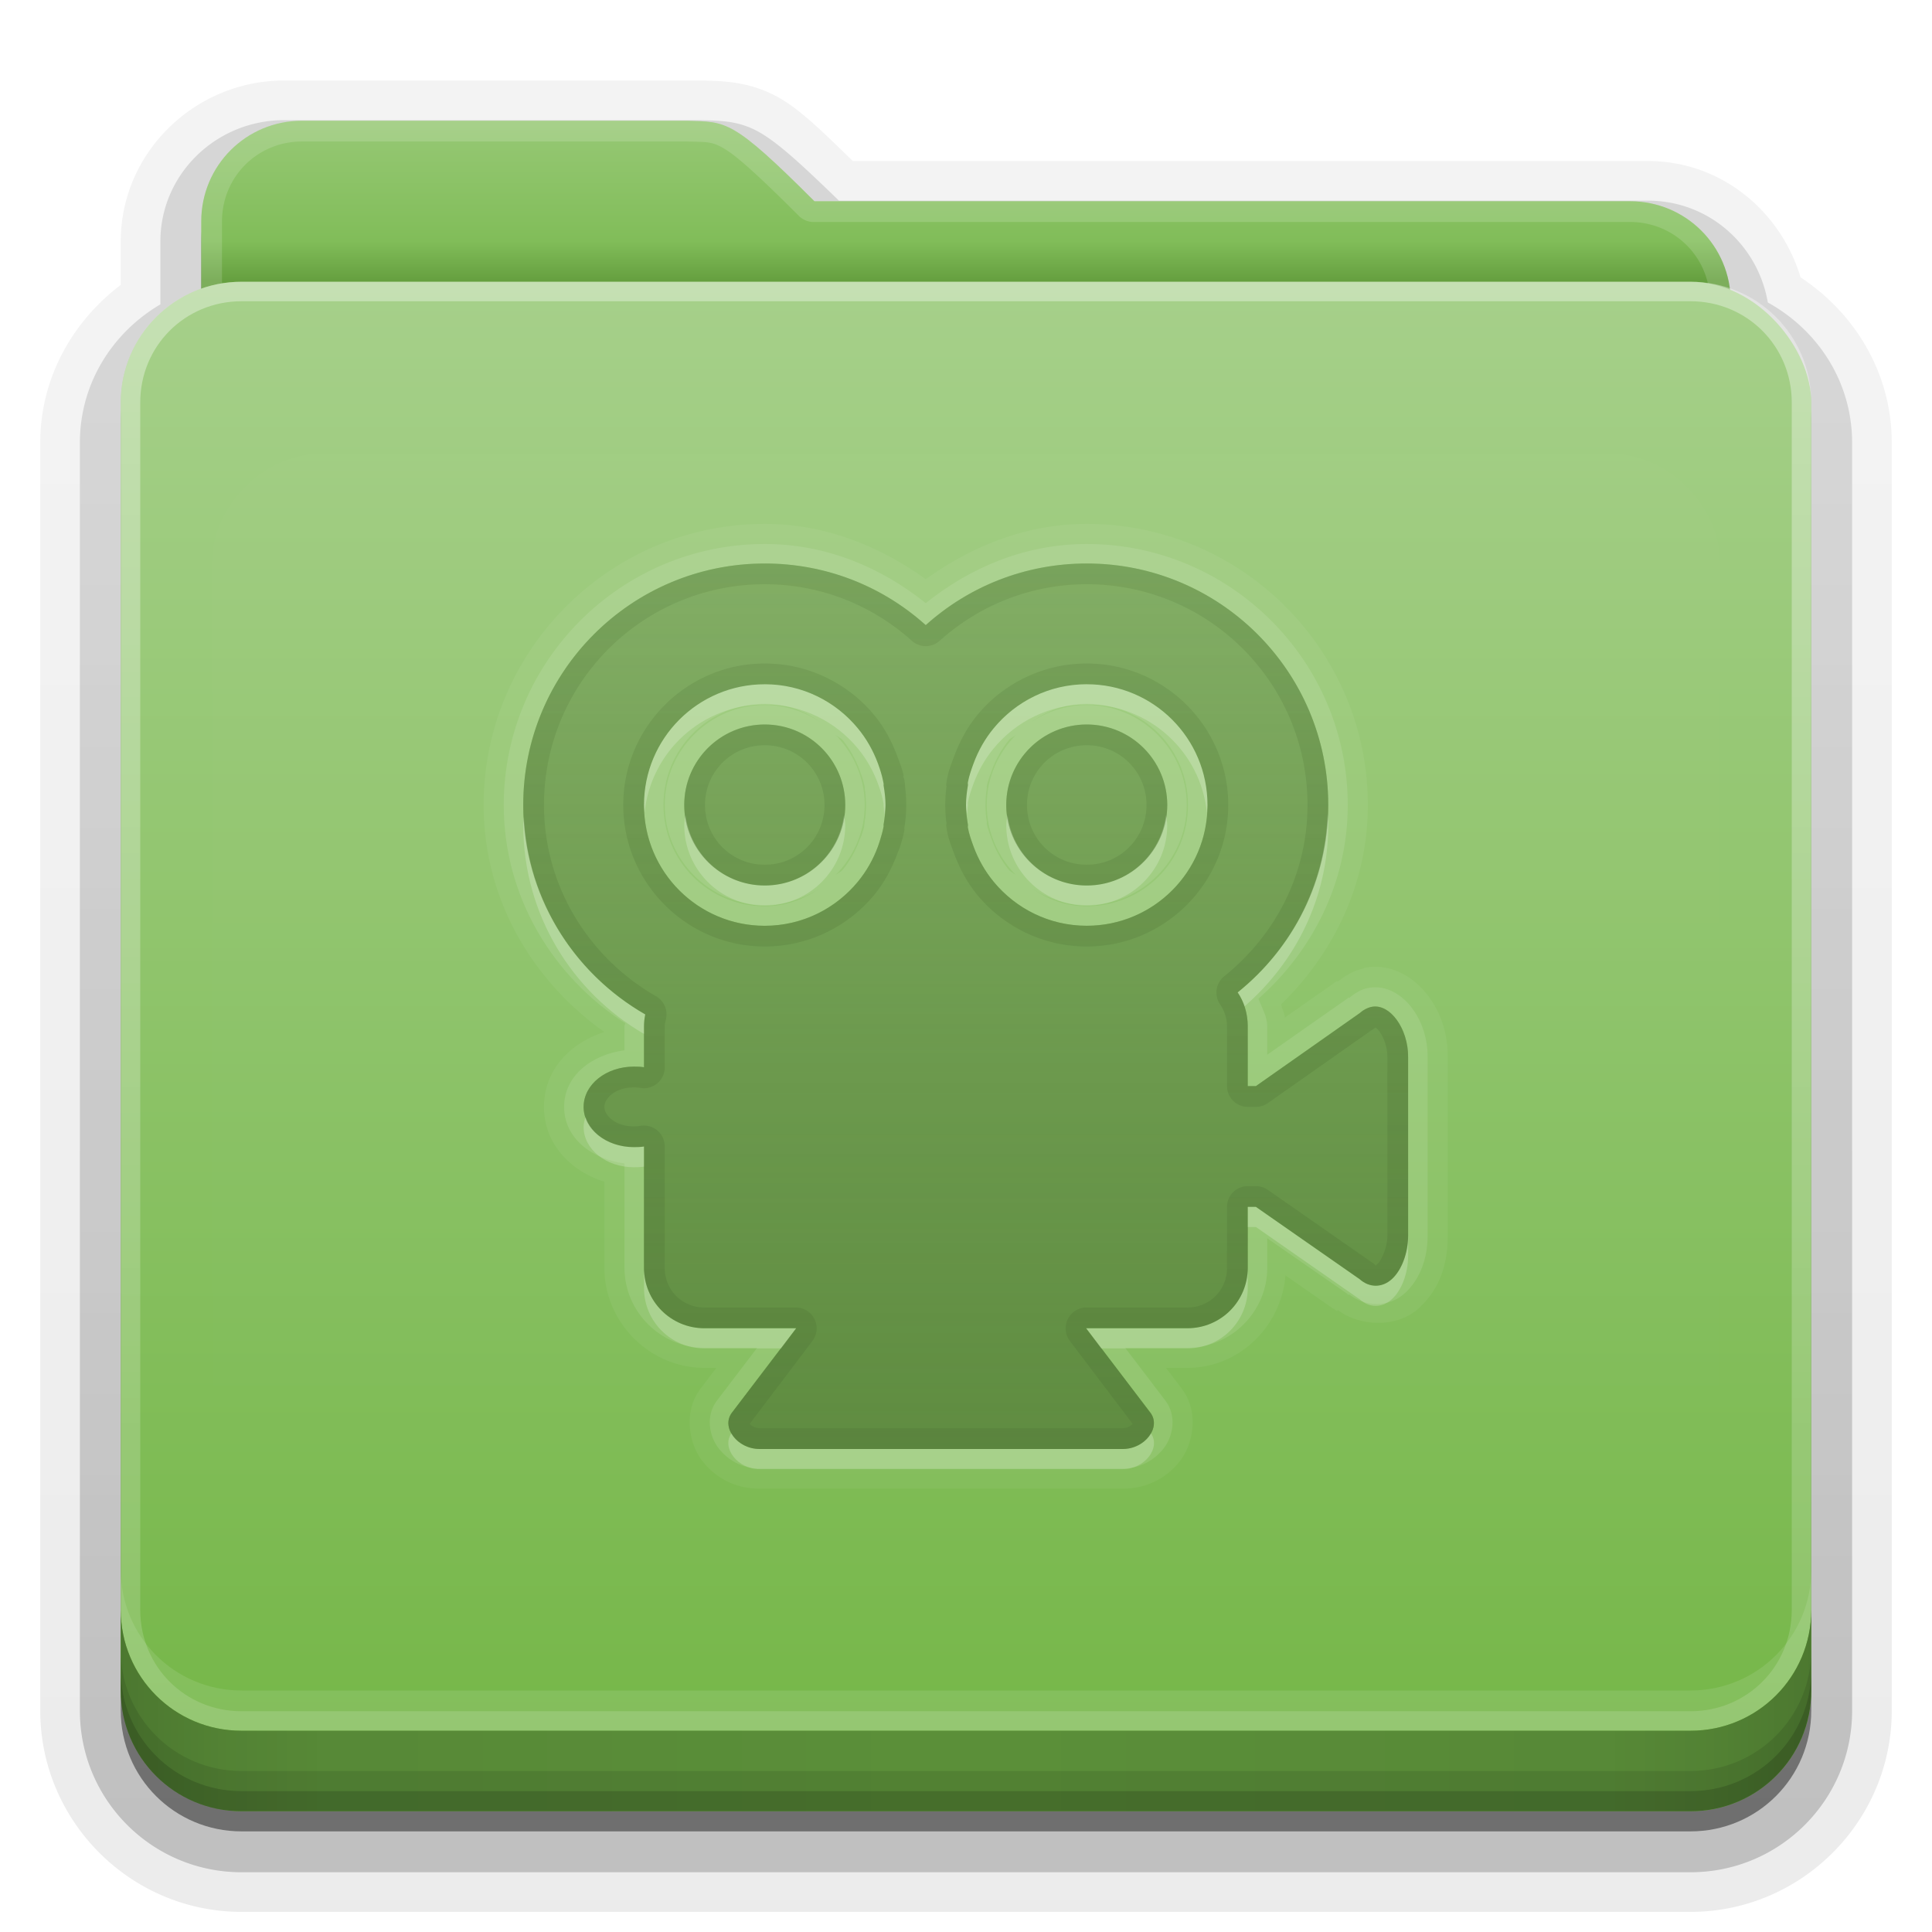 <svg xmlns:rdf="http://www.w3.org/1999/02/22-rdf-syntax-ns#" xmlns="http://www.w3.org/2000/svg" height="96" width="96" version="1.0" xmlns:cc="http://creativecommons.org/ns#" xmlns:xlink="http://www.w3.org/1999/xlink" xmlns:dc="http://purl.org/dc/elements/1.1/">
<defs>
<linearGradient id="ButtonShadow" x1="45.448" gradientUnits="userSpaceOnUse" y1="80.472" gradientTransform="matrix(1.006 0 0 .994 0 12)" x2="45.448" y2="7.016">
<stop offset="0"/>
<stop stop-opacity=".588" offset="1"/>
</linearGradient>
<linearGradient id="dddddd" x1="48" gradientUnits="userSpaceOnUse" y1="78" gradientTransform="translate(0,8)" x2="48" y2="5.988">
<stop stop-color="#76b749" offset="0"/>
<stop stop-color="#a6d08a" offset="1"/>
</linearGradient>
<clipPath id="llllll" clipPathUnits="userSpaceOnUse">
<rect rx="6" ry="6" height="72" width="84" y="18" x="6" fill="#f0f"/>
</clipPath>
<filter id="jjjjjj" y="-.197" width="1.331" x="-.166" height="1.394">
<feGaussianBlur stdDeviation="5.17"/>
</filter>
<linearGradient id="iiiiii" x1="48" gradientUnits="userSpaceOnUse" x2="48" gradientTransform="matrix(1,0,0,-1,0,92)" y1="75.083" y2="-40">
<stop stop-color="#fff" offset="0"/>
<stop stop-color="#fff" stop-opacity="0" offset="1"/>
</linearGradient>
<linearGradient id="ggggg" y2="81.481" gradientUnits="userSpaceOnUse" y1="22.933" x2="48.022" x1="48.022">
<stop stop-color="#fff" offset="0"/>
<stop stop-color="#fff" stop-opacity="0" offset="1"/>
</linearGradient>
<linearGradient id="hhhhhh" x1="34.86" gradientUnits="userSpaceOnUse" y1="16.275" gradientTransform="matrix(.72 0 0 .72 1.92 -5.52)" x2="34.86" y2="26.987">
<stop stop-color="#96c874" offset="0"/>
<stop stop-color="#81bd59" offset=".75"/>
<stop stop-color="#66a040" offset="1"/>
</linearGradient>
<linearGradient id="cccccc" x1="43" xlink:href="#ButtonShadow" gradientUnits="userSpaceOnUse" x2="43" y1="91" y2="7"/>
<linearGradient id="bbbbbb" x1="45" xlink:href="#ButtonShadow" gradientUnits="userSpaceOnUse" x2="45" y1="92" y2="7"/>
<linearGradient id="aaaaaa" x1="90" spreadMethod="reflect" gradientUnits="userSpaceOnUse" y1="88" gradientTransform="translate(0,10)" x2="48" y2="88">
<stop stop-opacity=".588" offset="0"/>
<stop stop-opacity=".471" offset=".118"/>
<stop stop-opacity=".392" offset=".238"/>
<stop stop-opacity=".314" offset="1"/>
</linearGradient>
</defs>
<g fill="url(#bbbbbb)">
<path opacity=".08" d="m14.125 4c-4.434 0-8.125 3.568-8.125 8v2.156c-2.376 1.802-4 4.603-4 7.844v63c0 5.504 4.496 10 10 10h72c5.504 0 10-4.496 10-10v-63c0-3.483-1.853-6.453-4.531-8.219-0.987-3.289-3.943-5.781-7.594-5.781h-39.5c-1.403-1.355-2.54-2.51-3.687-3.156-1.496-0.842-2.931-0.814-3.813-0.844a0.928 0.928 0 0 0 -0.031 0c-0.001-0-0.03-0-0.031 0h-20.688z"/>
<path opacity=".1" d="m14.125 4.938c-3.941 0-7.188 3.143-7.188 7.062v2.594c-2.383 1.622-4 4.294-4 7.406v63c0 5.001 4.061 9.062 9.062 9.062h72c5.001 0 9.062-4.061 9.062-9.062v-63c0-3.261-1.773-6.04-4.344-7.625-0.76-3.096-3.477-5.438-6.843-5.438h-39.812c-1.598-1.541-2.773-2.678-3.844-3.281-1.273-0.717-2.448-0.688-3.375-0.719a1.044 1.044 0 0 0 -0.031 0h-20.687z"/>
<path opacity=".2" d="m14.125 5.969c-3.389 0-6.156 2.688-6.156 6.031v3.125c-2.375 1.394-4 3.921-4 6.875v63c0 4.438 3.593 8.031 8.031 8.031h72c4.438 0 8.031-3.593 8.031-8.031v-63c0-3.032-1.712-5.604-4.188-6.969-0.492-2.86-2.929-5.062-5.969-5.062h-40.188c-1.834-1.775-3.008-2.866-3.968-3.406-1.038-0.584-1.941-0.561-2.907-0.594a1.044 1.044 0 0 0 -0.031 0h-20.656z"/>
<path opacity=".3" d="m14.125 7c-2.843 0-5.125 2.23-5.125 5v3.688c-2.364 1.121-4 3.512-4 6.312v63c0 3.878 3.122 7 7 7h72c3.878 0 7-3.122 7-7v-63c0-2.81-1.653-5.196-4.031-6.312-0.17-2.619-2.362-4.688-5.094-4.688h-40.594c-4.221-4.112-4.503-3.933-6.5-4h-20.656z"/>
</g>
<path opacity=".45" fill="url(#cccccc)" d="m15 7c-2.77 0-5 2.23-5 5v3.344c-2.333 0.821-4 3.035-4 5.656v64c0 3.324 2.676 6 6 6h72c3.324 0 6-2.676 6-6v-64c0-2.642-1.7-4.851-4.062-5.656-0.327-2.451-2.396-4.344-4.938-4.344h-40.531c-4.113-4.112-4.367-3.933-6.313-4h-19.156z"/>
<path fill="url(#hhhhhh)" d="m15 6c-2.77 0-5 2.23-5 5v59.812c0 2.393 1.919 4.312 4.312 4.312h67.375c2.394 0.001 4.313-1.918 4.313-4.312v-55.812c0-2.77-2.23-5-5-5h-40.531c-4.113-4.112-4.367-3.933-6.313-4z"/>
<path opacity=".15" fill="#fff" d="m15 6c-2.77 0-5 2.23-5 5v59.812c0 2.393 1.919 4.312 4.312 4.312h67.375c2.394 0.001 4.313-1.918 4.313-4.312v-55.812c0-2.77-2.23-5-5-5h-40.531c-4.113-4.112-4.367-3.933-6.313-4h-19.156zm0 1.031h19.156c0.965 0.031 1.192-0.017 1.812 0.344 0.63 0.367 1.707 1.332 3.75 3.375a1.044 1.044 0 0 0 0.75 0.281h40.531c2.21 0 3.969 1.759 3.969 3.969v55.812c0 1.835-1.446 3.281-3.281 3.281h-67.375c-1.835 0-3.281-1.446-3.281-3.281v-59.812c0-2.21 1.759-3.969 3.969-3.969z"/>
<rect rx="6" ry="6" height="76" width="84" y="14" x="6" fill="url(#dddddd)"/>
<path opacity=".35" fill="url(#iiiiii)" d="m12 86c-3.324 0-6-2.676-6-6v-60c0-3.324 2.676-6 6-6h72c3.324 0 6 2.676 6 6v60c0 3.324-2.676 6-6 6zm0-0.969h72c2.805 0 5.031-2.226 5.031-5.031v-60c0-2.805-2.226-5.031-5.031-5.031h-72c-2.805 0-5.031 2.226-5.031 5.031v60c0 2.805 2.226 5.031 5.031 5.031z"/>
<path opacity=".1" fill="#fff" d="m6 78v2c0 3.324 2.676 6 6 6h72c3.324 0 6-2.676 6-6v-2c0 3.324-2.676 6-6 6h-72c-3.324 0-6-2.676-6-6z"/>
<path fill="#6caa44" d="m6 80v4c0 3.324 2.676 6 6 6h72c3.324 0 6-2.676 6-6v-4c0 3.324-2.676 6-6 6h-72c-3.324 0-6-2.676-6-6z"/>
<g transform="translate(0,-10)">
<path opacity=".5" fill="url(#aaaaaa)" d="m6 90v4c0 3.324 2.676 6 6 6h72c3.324 0 6-2.676 6-6v-4c0 3.324-2.676 6-6 6h-72c-3.324 0-6-2.676-6-6z"/>
<path opacity=".1" style="color:#000000" d="m6 92v2c0 3.324 2.676 6 6 6h72c3.324 0 6-2.676 6-6v-2c0 3.324-2.676 6-6 6h-72c-3.324 0-6-2.676-6-6z"/>
<path opacity=".15" style="color:#000000" d="m6 93v1c0 3.324 2.676 6 6 6h72c3.324 0 6-2.676 6-6v-1c0 3.324-2.676 6-6 6h-72c-3.324 0-6-2.676-6-6z"/>
</g>
<path opacity=".1" d="m15.969 22.531c-2.846 0.004-5.433 2.592-5.438 5.438v48.062c0.004 2.846 2.592 5.433 5.438 5.438h64.062c2.846-0.004 5.433-2.592 5.438-5.438v-48.062c-0.006-2.845-2.593-5.433-5.439-5.437z" clip-path="url(#llllll)" filter="url(#jjjjjj)" fill="url(#ggggg)"/>

<defs>
<linearGradient id="a">
<stop stop-color="#527838" stop-opacity=".784" offset="0"/>
<stop stop-color="#527838" stop-opacity=".392" offset="1"/>
</linearGradient>
<linearGradient id="b" y2="31.782" xlink:href="#a" gradientUnits="userSpaceOnUse" y1="76.409" gradientTransform="translate(0,-4)" x2="51.179" x1="51.179"/>
</defs>
<path opacity=".05" d="m38 26.031c-7.687 0-13.969 6.282-13.969 13.969 0 4.695 2.435 8.753 6 11.281-1.638 0.512-3 1.843-3 3.719s1.362 3.207 3 3.719v4.281c0 2.715 2.254 4.969 4.969 4.969h0.594l-0.782 1.031c-0.852 1.107-0.598 2.691 0.063 3.562 0.661 0.872 1.675 1.414 2.875 1.407h9 9.031c1.2 0.007 2.214-0.535 2.875-1.407 0.661-0.871 0.915-2.455 0.063-3.562l-0.781-1.031h0.062 1c2.58 0 4.668-2.062 4.875-4.594l2.375 1.656h0.031l0.157 0.125 0.031-0.062c1.13 0.839 2.945 0.883 4-0.063 1.111-0.995 1.466-2.267 1.469-3.625v-4.937-3.938c0.008-1.135-0.319-2.146-0.938-3s-1.785-1.723-3.219-1.437a1.962 1.962 0 0 0 -0.031 0.031c-0.51 0.104-0.909 0.365-1.281 0.656l-0.031-0.031-0.157 0.094c-0.01 0.009-0.021 0.022-0.031 0.031l-2.406 1.687c-0.021-0.231-0.136-0.431-0.188-0.656 2.598-2.522 4.313-5.991 4.313-9.906 0-7.687-6.282-13.969-13.969-13.969-3.015 0-5.713 1.113-8 2.75-2.287-1.637-4.985-2.75-8-2.75zm0 1.969c3.078 0 5.877 1.154 8 3.062 2.123-1.908 4.922-3.062 8-3.062 6.627 0 12 5.373 12 12 0 3.78-1.769 7.116-4.5 9.312 0.323 0.479 0.5 1.065 0.5 1.688v2.969h0.406l5.156-3.625c0.183-0.163 0.386-0.27 0.594-0.313 0.909-0.181 1.823 1.08 1.813 2.5v3.938 4.937c-0.002 0.868-0.328 1.722-0.813 2.156-0.484 0.435-1.108 0.432-1.594 0l-5.156-3.593h-0.406v3.031c0 1.662-1.338 3-3 3h-1-4.031l3.187 4.188c0.562 0.729-0.264 1.819-1.375 1.812h-9.031-9c-1.111 0.007-1.937-1.083-1.375-1.812l3.187-4.188h-3.562-1c-1.662 0-3-1.338-3-3v-6.031c-0.163 0.026-0.327 0.031-0.5 0.031-1.385 0-2.5-0.892-2.5-2s1.115-2 2.5-2c0.173 0 0.337 0.005 0.5 0.031v-2.031c0-0.208 0.023-0.398 0.062-0.594-3.608-2.069-6.062-5.949-6.062-10.406 0-6.627 5.373-12 12-12zm0 6c-3.314 0-6 2.686-6 6s2.686 6 6 6c1.864 0 3.525-0.854 4.625-2.188 0.428-0.518 0.763-1.107 1-1.75 0.034-0.091 0.064-0.187 0.094-0.281 0.074-0.237 0.143-0.469 0.187-0.719 0.006-0.03-0.005-0.063 0-0.093 0.052-0.316 0.094-0.638 0.094-0.969s-0.042-0.653-0.094-0.969c-0.005-0.03 0.006-0.063 0-0.093-0.009-0.053-0.02-0.105-0.031-0.157-0.06-0.293-0.149-0.568-0.25-0.843-0.237-0.643-0.572-1.232-1-1.75-1.1-1.334-2.761-2.188-4.625-2.188zm16 0c-1.864 0-3.525 0.854-4.625 2.188-0.428 0.518-0.763 1.107-1 1.75-0.112 0.305-0.22 0.611-0.281 0.937-0.01 0.05 0.008 0.106 0 0.156-0.052 0.316-0.094 0.638-0.094 0.969s0.042 0.653 0.094 0.969c0.008 0.05-0.01 0.106 0 0.156 0.061 0.326 0.169 0.632 0.281 0.937 0.237 0.643 0.572 1.232 1 1.75 1.1 1.334 2.761 2.188 4.625 2.188 3.314 0 6-2.686 6-6s-2.686-6-6-6zm-16 2c2.209 0 4 1.791 4 4s-1.791 4-4 4-4-1.791-4-4 1.791-4 4-4zm16 0c2.209 0 4 1.791 4 4s-1.791 4-4 4-4-1.791-4-4 1.791-4 4-4z" fill="#fff"/>
<path opacity=".1" d="m38 27.031c-7.144 0-12.969 5.825-12.969 12.969 0 4.569 2.451 8.539 6.031 10.844-0.002 0.054-0.031 0.1-0.031 0.156v1.188c-1.585 0.205-3 1.232-3 2.812s1.415 2.607 3 2.812v5.188c0 2.175 1.794 3.969 3.969 3.969h1 1.625l-2 2.625c-0.56 0.726-0.401 1.733 0.063 2.344 0.463 0.61 1.193 1.036 2.062 1.031h9 9.031c0.87 0.005 1.599-0.421 2.063-1.031 0.463-0.611 0.622-1.618 0.062-2.344l-2-2.625h2.094 1c2.175 0 3.969-1.794 3.969-3.969v-1.469l3.969 2.75 0.062 0.063 0.031-0.032c0.793 0.634 1.986 0.654 2.75-0.031 0.79-0.708 1.155-1.768 1.157-2.875v-4.937-3.938c0.006-0.917-0.274-1.749-0.75-2.406-0.477-0.657-1.287-1.217-2.219-1.031-0.363 0.074-0.662 0.272-0.938 0.5l-0.031-0.032-0.062 0.063-3.969 2.781v-1.406c0-0.5-0.267-0.923-0.438-1.375 2.673-2.364 4.438-5.77 4.438-9.625 0-7.144-5.825-12.969-12.969-12.969-3.054 0-5.785 1.163-8 2.938-2.215-1.775-4.946-2.938-8-2.938zm0 0.969c3.078 0 5.877 1.154 8 3.062 2.123-1.908 4.922-3.062 8-3.062 6.627 0 12 5.373 12 12 0 3.78-1.769 7.116-4.5 9.312 0.323 0.479 0.5 1.065 0.5 1.688v2.969h0.406l5.156-3.625c0.183-0.163 0.386-0.27 0.594-0.313 0.909-0.181 1.823 1.08 1.813 2.5v3.938 4.937c-0.002 0.868-0.328 1.722-0.813 2.156-0.484 0.435-1.108 0.432-1.594 0l-5.156-3.593h-0.406v3.031c0 1.662-1.338 3-3 3h-1-4.031l3.187 4.188c0.562 0.729-0.264 1.819-1.375 1.812h-9.031-9c-1.111 0.007-1.937-1.083-1.375-1.812l3.187-4.188h-3.562-1c-1.662 0-3-1.338-3-3v-6.031c-0.163 0.026-0.327 0.031-0.5 0.031-1.385 0-2.5-0.892-2.5-2s1.115-2 2.5-2c0.173 0 0.337 0.005 0.5 0.031v-2.031c0-0.208 0.023-0.398 0.062-0.594-3.608-2.069-6.062-5.949-6.062-10.406 0-6.627 5.373-12 12-12zm0 6c-3.314 0-6 2.686-6 6s2.686 6 6 6c1.864 0 3.525-0.854 4.625-2.188 0.428-0.518 0.763-1.107 1-1.75 0.034-0.091 0.064-0.187 0.094-0.281 0.074-0.237 0.143-0.469 0.187-0.719 0.006-0.03-0.005-0.063 0-0.093 0.052-0.316 0.094-0.638 0.094-0.969s-0.042-0.653-0.094-0.969c-0.005-0.03 0.006-0.063 0-0.093-0.009-0.053-0.02-0.105-0.031-0.157-0.06-0.293-0.149-0.568-0.25-0.843-0.237-0.643-0.572-1.232-1-1.75-1.1-1.334-2.761-2.188-4.625-2.188zm16 0c-1.864 0-3.525 0.854-4.625 2.188-0.428 0.518-0.763 1.107-1 1.75-0.112 0.305-0.22 0.611-0.281 0.937-0.01 0.05 0.008 0.106 0 0.156-0.052 0.316-0.094 0.638-0.094 0.969s0.042 0.653 0.094 0.969c0.008 0.05-0.01 0.106 0 0.156 0.061 0.326 0.169 0.632 0.281 0.937 0.237 0.643 0.572 1.232 1 1.75 1.1 1.334 2.761 2.188 4.625 2.188 3.314 0 6-2.686 6-6s-2.686-6-6-6zm-16 0.969c1.05 0 1.965 0.346 2.75 0.906-0.784-0.525-1.743-0.844-2.75-0.844-2.726 0-4.969 2.243-4.969 4.969s2.243 4.969 4.969 4.969c1.007 0 1.966-0.319 2.75-0.844-0.785 0.56-1.7 0.906-2.75 0.906-2.797 0-5.031-2.234-5.031-5.031s2.234-5.031 5.031-5.031zm16 0c2.797 0 5.031 2.234 5.031 5.031s-2.234 5.031-5.031 5.031c-1.05 0-1.965-0.346-2.75-0.906 0.784 0.525 1.743 0.844 2.75 0.844 2.726 0 4.969-2.243 4.969-4.969s-2.243-4.969-4.969-4.969c-1.007 0-1.966 0.319-2.75 0.844 0.785-0.56 1.7-0.906 2.75-0.906zm-16 1.031c2.209 0 4 1.791 4 4s-1.791 4-4 4-4-1.791-4-4 1.791-4 4-4zm16 0c2.209 0 4 1.791 4 4s-1.791 4-4 4-4-1.791-4-4 1.791-4 4-4zm-12.5 0.5c0.112 0.113 0.273 0.158 0.375 0.281 0.358 0.434 0.643 0.955 0.844 1.5 0.093 0.254 0.172 0.462 0.219 0.688 0.011 0.054 0.025 0.091 0.031 0.125 0.006 0.04-0.009 0.037 0 0.094 0.048 0.294 0.062 0.562 0.062 0.812s-0.014 0.518-0.062 0.812c-0.029 0.176-0.032 0.265-0.031 0.282-0.031 0.128-0.076 0.246-0.126 0.406-0.028 0.09-0.07 0.155-0.093 0.219-0.201 0.545-0.486 1.066-0.844 1.5-0.102 0.123-0.263 0.168-0.375 0.281 0.898-0.898 1.469-2.137 1.469-3.5s-0.571-2.602-1.469-3.5zm9 0c-0.898 0.898-1.469 2.137-1.469 3.5s0.571 2.602 1.469 3.5c-0.112-0.113-0.273-0.158-0.375-0.281-0.358-0.434-0.643-0.955-0.844-1.5-0.109-0.299-0.206-0.549-0.25-0.781-0.007-0.049 0.013-0.05 0-0.126-0.048-0.294-0.062-0.562-0.062-0.812s0.014-0.518 0.062-0.812c0.013-0.076-0.007-0.077 0-0.126 0.044-0.232 0.141-0.482 0.25-0.781 0.201-0.545 0.486-1.066 0.844-1.5 0.102-0.123 0.263-0.168 0.375-0.281z" fill="#fff"/>
<g fill="url(#b)">
<path opacity=".9" d="m38 28c-6.627 0-12 5.373-12 12 0 4.457 2.454 8.336 6.062 10.406-0.04 0.196-0.062 0.386-0.062 0.594v2.031c-0.163-0.026-0.327-0.031-0.5-0.031-1.385 0-2.5 0.892-2.5 2s1.115 2 2.5 2c0.173 0 0.337-0.005 0.5-0.031v6.031c0 1.662 1.338 3 3 3h1 3.562l-3.188 4.188c-0.562 0.729 0.264 1.819 1.375 1.812h9 9.031c1.111 0.007 1.937-1.083 1.375-1.812l-3.187-4.188h4.031 1c1.662 0 3-1.338 3-3v-3.031h0.406l5.156 3.594c0.486 0.431 1.109 0.434 1.594 0 0.484-0.434 0.811-1.289 0.812-2.156v-4.938-3.938c0.011-1.42-0.904-2.681-1.812-2.5-0.209 0.043-0.412 0.149-0.594 0.312l-5.156 3.625h-0.406v-2.969c0-0.623-0.177-1.209-0.5-1.688 2.731-2.196 4.5-5.532 4.5-9.312 0-6.627-5.373-12-12-12-3.078 0-5.877 1.154-8 3.062-2.123-1.908-4.922-3.062-8-3.062zm0 6c1.864 0 3.525 0.854 4.625 2.188 0.428 0.519 0.763 1.108 1 1.75 0.101 0.276 0.19 0.551 0.25 0.844 0.011 0.052 0.022 0.104 0.031 0.156 0.005 0.03-0.005 0.063 0 0.094 0.052 0.316 0.094 0.638 0.094 0.969 0 0.331-0.042 0.653-0.094 0.969-0.005 0.03 0.005 0.064 0 0.094-0.044 0.249-0.114 0.481-0.188 0.719-0.029 0.094-0.06 0.19-0.094 0.281-0.237 0.642-0.572 1.231-1 1.75-1.1 1.334-2.761 2.188-4.625 2.188-3.314 0-6-2.686-6-6s2.686-6 6-6zm16 0c3.314 0 6 2.686 6 6s-2.686 6-6 6c-1.864 0-3.525-0.854-4.625-2.188-0.428-0.519-0.763-1.108-1-1.75-0.112-0.305-0.22-0.611-0.281-0.938-0.009-0.05 0.008-0.106 0-0.156-0.052-0.316-0.094-0.638-0.094-0.969 0-0.331 0.042-0.653 0.094-0.969 0.008-0.05-0.009-0.106 0-0.156 0.061-0.326 0.169-0.632 0.281-0.938 0.237-0.642 0.572-1.231 1-1.75 1.1-1.334 2.761-2.188 4.625-2.188zm-16 2c-2.209 0-4 1.791-4 4s1.791 4 4 4 4-1.791 4-4-1.791-4-4-4zm16 0c-2.209 0-4 1.791-4 4s1.791 4 4 4 4-1.791 4-4-1.791-4-4-4z"/>
<g>
<path opacity=".25" d="m38 28c-6.627 0-12 5.373-12 12 0 4.457 2.454 8.337 6.062 10.406-0.039 0.196-0.062 0.386-0.062 0.594v2.031c-0.163-0.026-0.327-0.031-0.5-0.031-1.385 0-2.5 0.892-2.5 2s1.115 2 2.5 2c0.173 0 0.337-0.005 0.5-0.031v6.031c0 1.662 1.338 3 3 3h1 3.562l-3.187 4.188c-0.562 0.729 0.264 1.819 1.375 1.812h9 9.031c1.111 0.007 1.937-1.083 1.375-1.812l-3.187-4.188h4.031 1c1.662 0 3-1.338 3-3v-3.031h0.406l5.156 3.593c0.486 0.432 1.11 0.435 1.594 0 0.485-0.434 0.811-1.288 0.813-2.156v-4.937-3.938c0.01-1.42-0.904-2.681-1.813-2.5-0.208 0.043-0.411 0.15-0.594 0.313l-5.156 3.625h-0.406v-2.969c0-0.623-0.177-1.209-0.5-1.688 2.731-2.196 4.5-5.532 4.5-9.312 0-6.627-5.373-12-12-12-3.078 0-5.877 1.154-8 3.062-2.123-1.908-4.922-3.062-8-3.062zm0 1.938c2.594 0 4.936 0.959 6.719 2.562a1.936 1.936 0 0 0 2.562 0c1.783-1.603 4.125-2.562 6.719-2.562 5.581 0 10.062 4.481 10.062 10.062 0 3.176-1.477 5.96-3.781 7.812a1.936 1.936 0 0 0 -0.375 2.594c0.097 0.144 0.156 0.338 0.156 0.594v2.969a1.936 1.936 0 0 0 1.938 1.937h0.406a1.936 1.936 0 0 0 1.125 -0.344l4.469-3.156c0.007 0.051 0.032 0.075 0.031 0.125v3.938 4.937c0 0.067-0.016 0.057-0.031 0.125l-4.5-3.156a1.936 1.936 0 0 0 -1.094 -0.344h-0.406a1.936 1.936 0 0 0 -1.938 1.938v3.031c0 0.623-0.439 1.062-1.062 1.062h-1-4.031a1.936 1.936 0 0 0 -1.531 3.126l2.187 2.874h-7.875-7.844l2.188-2.874a1.936 1.936 0 0 0 -1.532 -3.126h-3.562-1c-0.623 0-1.062-0.439-1.062-1.062v-6.031a1.936 1.936 0 0 0 -2.25 -1.907h-0.188c-0.208 0-0.324-0.028-0.406-0.062-0.138 0.057-0.156 0.119-0.156 0s0.018-0.057 0.156 0c0.082-0.034 0.198-0.062 0.406-0.062h0.188a1.936 1.936 0 0 0 2.25 -1.907v-2.031c0-0.067 0.011-0.123 0.031-0.219a1.936 1.936 0 0 0 -0.938 -2.062c-3.031-1.739-5.093-4.973-5.093-8.719 0-5.581 4.481-10.062 10.062-10.062zm0 2.124c-4.36 0-7.938 3.578-7.938 7.938s3.578 7.938 7.938 7.938c2.455 0 4.674-1.149 6.125-2.907 0.57-0.691 1.003-1.474 1.313-2.312 0.054-0.147 0.093-0.244 0.124-0.344a1.936 1.936 0 0 0 0 -0.031c0.078-0.251 0.182-0.548 0.25-0.938 0.126-0.698 0.103-0.744 0-0.125 0.059-0.359 0.126-0.787 0.126-1.281s-0.067-0.922-0.126-1.281c0.097 0.603 0.122 0.56 0-0.125-0.014-0.078-0.021-0.142-0.031-0.188-0.002-0.011 0.003-0.02 0-0.031-0.087-0.415-0.229-0.781-0.343-1.094-0.31-0.838-0.743-1.621-1.313-2.312-1.451-1.758-3.67-2.907-6.125-2.907zm16 0c-2.455 0-4.674 1.149-6.125 2.907-0.57 0.691-1.003 1.474-1.313 2.312-0.114 0.312-0.277 0.719-0.374 1.219-0.003 0.012 0.002 0.019 0 0.031-0.041 0.238-0.062 0.416-0.063 0.469-0.044 0.298-0.063 0.624-0.063 1s0.019 0.702 0.063 1c0.001 0.053 0.022 0.231 0.063 0.469 0.002 0.012-0.003 0.019 0 0.031 0.097 0.5 0.26 0.907 0.374 1.219 0.31 0.838 0.743 1.621 1.313 2.312 1.451 1.758 3.67 2.907 6.125 2.907 4.36 0 7.938-3.578 7.938-7.938s-3.578-7.938-7.938-7.938zm-16 1.938c1.864 0 3.525 0.854 4.625 2.188 0.428 0.518 0.763 1.107 1 1.75 0.101 0.275 0.19 0.55 0.25 0.843 0.011 0.052 0.022 0.104 0.031 0.157 0.006 0.03-0.005 0.063 0 0.093 0.052 0.316 0.094 0.638 0.094 0.969s-0.042 0.653-0.094 0.969c-0.005 0.03 0.006 0.063 0 0.093-0.044 0.25-0.113 0.482-0.187 0.719-0.03 0.094-0.06 0.19-0.094 0.281-0.237 0.643-0.572 1.232-1 1.75-1.1 1.334-2.761 2.188-4.625 2.188-3.314 0-6-2.686-6-6s2.686-6 6-6zm16 0c3.314 0 6 2.686 6 6s-2.686 6-6 6c-1.864 0-3.525-0.854-4.625-2.188-0.428-0.518-0.763-1.107-1-1.75-0.112-0.305-0.22-0.611-0.281-0.937-0.01-0.05 0.008-0.106 0-0.156-0.052-0.316-0.094-0.638-0.094-0.969s0.042-0.653 0.094-0.969c0.008-0.05-0.01-0.106 0-0.156 0.061-0.326 0.169-0.632 0.281-0.937 0.237-0.643 0.572-1.232 1-1.75 1.1-1.334 2.761-2.188 4.625-2.188zm-16 2c-2.209 0-4 1.791-4 4s1.791 4 4 4 4-1.791 4-4-1.791-4-4-4zm16 0c-2.209 0-4 1.791-4 4s1.791 4 4 4 4-1.791 4-4-1.791-4-4-4zm-16 1.938c1.163 0 2.062 0.899 2.062 2.062s-0.899 2.062-2.062 2.062-2.062-0.899-2.062-2.062 0.899-2.062 2.062-2.062zm16 0c1.163 0 2.062 0.899 2.062 2.062s-0.899 2.062-2.062 2.062-2.062-0.899-2.062-2.062 0.899-2.062 2.062-2.062z"/>
<path opacity=".5" d="m38 28c-6.627 0-12 5.373-12 12 0 4.457 2.454 8.337 6.062 10.406-0.039 0.196-0.062 0.386-0.062 0.594v2.031c-0.163-0.026-0.327-0.031-0.5-0.031-1.385 0-2.5 0.892-2.5 2s1.115 2 2.5 2c0.173 0 0.337-0.005 0.5-0.031v6.031c0 1.662 1.338 3 3 3h1 3.562l-3.187 4.188c-0.562 0.729 0.264 1.819 1.375 1.812h9 9.031c1.111 0.007 1.937-1.083 1.375-1.812l-3.187-4.188h4.031 1c1.662 0 3-1.338 3-3v-3.031h0.406l5.156 3.593c0.486 0.432 1.11 0.435 1.594 0 0.485-0.434 0.811-1.288 0.813-2.156v-4.937-3.938c0.01-1.42-0.904-2.681-1.813-2.5-0.208 0.043-0.411 0.15-0.594 0.313l-5.156 3.625h-0.406v-2.969c0-0.623-0.177-1.209-0.5-1.688 2.731-2.196 4.5-5.532 4.5-9.312 0-6.627-5.373-12-12-12-3.078 0-5.877 1.154-8 3.062-2.123-1.908-4.922-3.062-8-3.062zm0 1.031c2.819 0 5.371 1.068 7.312 2.813a1.037 1.037 0 0 0 1.376 0c1.941-1.745 4.493-2.813 7.312-2.813 6.067 0 10.969 4.902 10.969 10.969 0 3.457-1.623 6.487-4.125 8.5a1.037 1.037 0 0 0 -0.219 1.406c0.202 0.3 0.344 0.667 0.344 1.094v2.969a1.037 1.037 0 0 0 1.031 1.031h0.406a1.037 1.037 0 0 0 0.594 -0.188l5.156-3.624a1.037 1.037 0 0 0 0.094 -0.063c0.052-0.046 0.079-0.057 0.094-0.063-0.005 0.001 0.034 0 0.031 0-0.04 0.007 0.008-0.029 0.187 0.219 0.194 0.267 0.379 0.765 0.376 1.25v3.938 4.937c-0.001 0.608-0.316 1.238-0.469 1.375s-0.061 0.14-0.219 0a1.037 1.037 0 0 0 -0.094 -0.062l-5.156-3.594a1.037 1.037 0 0 0 -0.594 -0.187h-0.406a1.037 1.037 0 0 0 -1.031 1.031v3.031c0 1.106-0.863 1.969-1.969 1.969h-1-4.031a1.037 1.037 0 0 0 -0.813 1.656l3.125 4.125c-0.071 0.094-0.285 0.22-0.5 0.219h-9.031-9c-0.215 0.001-0.429-0.125-0.5-0.219l3.125-4.125a1.037 1.037 0 0 0 -0.813 -1.656h-3.562-1c-1.106 0-1.969-0.863-1.969-1.969v-6.031a1.037 1.037 0 0 0 -1.187 -1.031c-0.074 0.011-0.19 0.031-0.344 0.031-0.94 0-1.469-0.557-1.469-0.969s0.529-0.969 1.469-0.969c0.154 0 0.27 0.02 0.344 0.031a1.037 1.037 0 0 0 1.187 -1.031v-2.031c0-0.132 0.034-0.233 0.063-0.375a1.037 1.037 0 0 0 -0.5 -1.125c-3.3-1.892-5.563-5.424-5.563-9.5 0-6.067 4.902-10.969 10.969-10.969zm0 3.938c-3.874 0-7.031 3.157-7.031 7.031s3.157 7.031 7.031 7.031c2.181 0 4.149-1.001 5.438-2.562 0.504-0.611 0.88-1.316 1.156-2.063 0.044-0.121 0.094-0.215 0.125-0.312 0.076-0.245 0.161-0.52 0.219-0.844 0.013-0.077-0.008-0.075 0-0.125 0.055-0.339 0.093-0.707 0.093-1.125 0-0.344-0.022-0.65-0.062-0.938 0.002-0.022 0.002-0.121-0.031-0.312-0.014-0.073-0.053-0.138-0.063-0.188h0.031c-0.075-0.365-0.202-0.668-0.312-0.968-0.276-0.747-0.652-1.452-1.156-2.063-1.289-1.561-3.257-2.562-5.438-2.562zm16 0c-2.181 0-4.149 1.001-5.438 2.562-0.504 0.611-0.88 1.316-1.156 2.063-0.114 0.312-0.263 0.665-0.344 1.094-0.08 0.423-0.05 0.493 0 0.187-0.055 0.339-0.093 0.707-0.093 1.125s0.038 0.786 0.093 1.125c-0.05-0.306-0.08-0.236 0 0.187 0.081 0.429 0.23 0.782 0.344 1.094 0.276 0.747 0.652 1.452 1.156 2.063 1.289 1.561 3.257 2.562 5.438 2.562 3.874 0 7.031-3.157 7.031-7.031s-3.157-7.031-7.031-7.031zm-16 1.031c1.864 0 3.525 0.854 4.625 2.188 0.428 0.518 0.763 1.107 1 1.75 0.101 0.275 0.19 0.55 0.25 0.843 0.011 0.052 0.022 0.104 0.031 0.157 0.006 0.03-0.005 0.063 0 0.093 0.052 0.316 0.094 0.638 0.094 0.969s-0.042 0.653-0.094 0.969c-0.005 0.03 0.006 0.063 0 0.093-0.044 0.25-0.113 0.482-0.187 0.719-0.03 0.094-0.06 0.19-0.094 0.281-0.237 0.643-0.572 1.232-1 1.75-1.1 1.334-2.761 2.188-4.625 2.188-3.314 0-6-2.686-6-6s2.686-6 6-6zm16 0c3.314 0 6 2.686 6 6s-2.686 6-6 6c-1.864 0-3.525-0.854-4.625-2.188-0.428-0.518-0.763-1.107-1-1.75-0.112-0.305-0.22-0.611-0.281-0.937-0.01-0.05 0.008-0.106 0-0.156-0.052-0.316-0.094-0.638-0.094-0.969s0.042-0.653 0.094-0.969c0.008-0.05-0.01-0.106 0-0.156 0.061-0.326 0.169-0.632 0.281-0.937 0.237-0.643 0.572-1.232 1-1.75 1.1-1.334 2.761-2.188 4.625-2.188zm-16 2c-2.209 0-4 1.791-4 4s1.791 4 4 4 4-1.791 4-4-1.791-4-4-4zm16 0c-2.209 0-4 1.791-4 4s1.791 4 4 4 4-1.791 4-4-1.791-4-4-4zm-16 1.031c1.649 0 2.969 1.32 2.969 2.969s-1.32 2.969-2.969 2.969-2.969-1.32-2.969-2.969 1.32-2.969 2.969-2.969zm16 0c1.649 0 2.969 1.32 2.969 2.969s-1.32 2.969-2.969 2.969-2.969-1.32-2.969-2.969 1.32-2.969 2.969-2.969z"/>
<path d="m38 28c-6.627 0-12 5.373-12 12 0 0.196 0.022 0.4 0.031 0.594 0.218-6.436 5.48-11.594 11.969-11.594 3.078 0 5.877 1.154 8 3.062 2.123-1.908 4.922-3.062 8-3.062 6.436 0 11.671 5.075 11.969 11.438 0.005-0.146 0.031-0.291 0.031-0.438 0-6.627-5.373-12-12-12-3.078 0-5.877 1.154-8 3.062-2.123-1.908-4.922-3.062-8-3.062zm0 8c-2.209 0-4 1.791-4 4 0 0.17 0.042 0.335 0.062 0.5 0.248-1.972 1.899-3.5 3.938-3.5s3.69 1.528 3.938 3.5c0.02-0.165 0.062-0.33 0.062-0.5 0-2.209-1.791-4-4-4zm16 0c-2.209 0-4 1.791-4 4 0 0.17 0.042 0.335 0.062 0.5 0.248-1.972 1.899-3.5 3.938-3.5s3.69 1.528 3.938 3.5c0.02-0.165 0.062-0.33 0.062-0.5 0-2.209-1.791-4-4-4zm-10.062 4.5c-0.017 0.156-0.007 0.316-0.032 0.469-0.005 0.03 0.006 0.063 0 0.093-0.044 0.25-0.113 0.482-0.187 0.719-0.03 0.094-0.06 0.19-0.094 0.281-0.237 0.643-0.572 1.232-1 1.75-1.1 1.334-2.761 2.188-4.625 2.188-3.107 0-5.661-2.349-5.969-5.375-0.007 0.123-0.031 0.251-0.031 0.375 0 3.314 2.686 6 6 6 1.864 0 3.525-0.854 4.625-2.188 0.428-0.518 0.763-1.107 1-1.75 0.034-0.091 0.064-0.187 0.094-0.281 0.074-0.237 0.143-0.469 0.187-0.719 0.006-0.03-0.005-0.063 0-0.093 0.052-0.316 0.094-0.638 0.094-0.969 0-0.171-0.044-0.333-0.062-0.5zm4.124 0c-0.018 0.167-0.062 0.329-0.062 0.5 0 0.331 0.042 0.653 0.094 0.969 0.008 0.05-0.01 0.106 0 0.156 0.061 0.326 0.169 0.632 0.281 0.937 0.237 0.643 0.572 1.232 1 1.75 1.1 1.334 2.761 2.188 4.625 2.188 3.314 0 6-2.686 6-6 0-0.124-0.024-0.252-0.031-0.375-0.308 3.026-2.862 5.375-5.969 5.375-1.864 0-3.525-0.854-4.625-2.188-0.428-0.518-0.763-1.107-1-1.75-0.112-0.305-0.22-0.611-0.281-0.937-0.01-0.05 0.008-0.106 0-0.156-0.025-0.153-0.015-0.313-0.032-0.469zm13.782 9.5c-0.118 0.102-0.223 0.215-0.344 0.312 0.323 0.479 0.5 1.065 0.5 1.688v-1c0-0.347-0.052-0.688-0.156-1zm6.312 0.031c-0.208 0.043-0.411 0.15-0.594 0.313l-5.156 3.625h-0.406v1h0.406l5.156-3.625c0.183-0.163 0.386-0.27 0.594-0.313 0.909-0.181 1.823 1.08 1.813 2.5v-1c0.01-1.42-0.904-2.681-1.813-2.5zm-36.156 1.344v0.625c0-0.208 0.023-0.398 0.062-0.594-0.02-0.011-0.042-0.019-0.062-0.031zm-0.5 1.625c-1.385 0-2.5 0.892-2.5 2 0 0.173 0.043 0.34 0.094 0.5 0.276-0.864 1.237-1.5 2.406-1.5 0.173 0 0.337 0.005 0.5 0.031v-1c-0.163-0.026-0.327-0.031-0.5-0.031zm7.312 14l-2.437 3.188c-0.241 0.313-0.214 0.7-0.031 1.031 0.008-0.012 0.022-0.019 0.031-0.031l3.187-4.188h-0.75zm15.157 0l3.187 4.188c0.01 0.012 0.023 0.019 0.032 0.031 0.183-0.331 0.21-0.718-0.032-1.031l-2.437-3.188h-0.75z"/>
</g>
</g>
<path opacity=".2" d="m38 34c-3.314 0-6 2.686-6 6 0 0.124 0.024 0.252 0.031 0.375 0.308-3.026 2.862-5.375 5.969-5.375 1.864 0 3.525 0.854 4.625 2.188 0.428 0.518 0.763 1.107 1 1.75 0.101 0.275 0.19 0.55 0.25 0.843 0.011 0.052 0.022 0.104 0.031 0.157 0.006 0.03-0.005 0.063 0 0.093 0.025 0.153 0.015 0.313 0.032 0.469 0.018-0.167 0.062-0.329 0.062-0.5 0-0.331-0.042-0.653-0.094-0.969-0.005-0.03 0.006-0.063 0-0.093-0.009-0.053-0.02-0.105-0.031-0.157-0.06-0.293-0.149-0.568-0.25-0.843-0.237-0.643-0.572-1.232-1-1.75-1.1-1.334-2.761-2.188-4.625-2.188zm16 0c-1.864 0-3.525 0.854-4.625 2.188-0.428 0.518-0.763 1.107-1 1.75-0.112 0.305-0.22 0.611-0.281 0.937-0.01 0.05 0.008 0.106 0 0.156-0.052 0.316-0.094 0.638-0.094 0.969 0 0.171 0.044 0.333 0.062 0.5 0.017-0.156 0.007-0.316 0.032-0.469 0.008-0.05-0.01-0.106 0-0.156 0.061-0.326 0.169-0.632 0.281-0.937 0.237-0.643 0.572-1.232 1-1.75 1.1-1.334 2.761-2.188 4.625-2.188 3.107 0 5.661 2.349 5.969 5.375 0.007-0.123 0.031-0.251 0.031-0.375 0-3.314-2.686-6-6-6zm11.969 6.438c-0.131 3.598-1.844 6.763-4.469 8.874 0.143 0.213 0.261 0.44 0.344 0.688 2.526-2.195 4.156-5.388 4.156-9 0-0.191-0.022-0.373-0.031-0.562zm-31.907 0.062c-0.02 0.165-0.062 0.33-0.062 0.5 0 2.209 1.791 4 4 4s4-1.791 4-4c0-0.17-0.042-0.335-0.062-0.5-0.248 1.972-1.899 3.5-3.938 3.5s-3.69-1.528-3.938-3.5zm16 0c-0.02 0.165-0.062 0.33-0.062 0.5 0 2.209 1.791 4 4 4s4-1.791 4-4c0-0.17-0.042-0.335-0.062-0.5-0.248 1.972-1.899 3.5-3.938 3.5s-3.69-1.528-3.938-3.5zm-24.031 0.094c-0.004 0.137-0.031 0.268-0.031 0.406 0 4.432 2.425 8.297 6 10.375v-0.375c0-0.208 0.023-0.398 0.062-0.594-3.449-1.978-5.827-5.602-6.031-9.812zm3.063 14.906c-0.051 0.16-0.094 0.327-0.094 0.5 0 1.108 1.115 2 2.5 2 0.173 0 0.337-0.005 0.5-0.031v-1c-0.163 0.026-0.327 0.031-0.5 0.031-1.169 0-2.13-0.636-2.406-1.5zm32.906 4.469v1h0.406l5.156 3.593c0.486 0.432 1.11 0.435 1.594 0 0.485-0.434 0.811-1.288 0.813-2.156v-1c-0.002 0.868-0.328 1.722-0.813 2.156-0.484 0.435-1.108 0.432-1.594 0l-5.156-3.593h-0.406zm-30 3.031v1c0 1.662 1.338 3 3 3h1 2.812l0.75-1h-3.562-1c-1.662 0-3-1.338-3-3zm30 0c0 1.662-1.338 3-3 3h-1-4.031l0.75 1h3.281 1c1.662 0 3-1.338 3-3v-1zm-25.656 8.219c-0.508 0.729 0.314 1.788 1.406 1.781h9 9.031c1.093 0.007 1.914-1.052 1.407-1.781-0.244 0.439-0.773 0.785-1.407 0.781h-9.031-9c-0.634 0.004-1.163-0.342-1.406-0.781z" fill="#fff"/></svg>